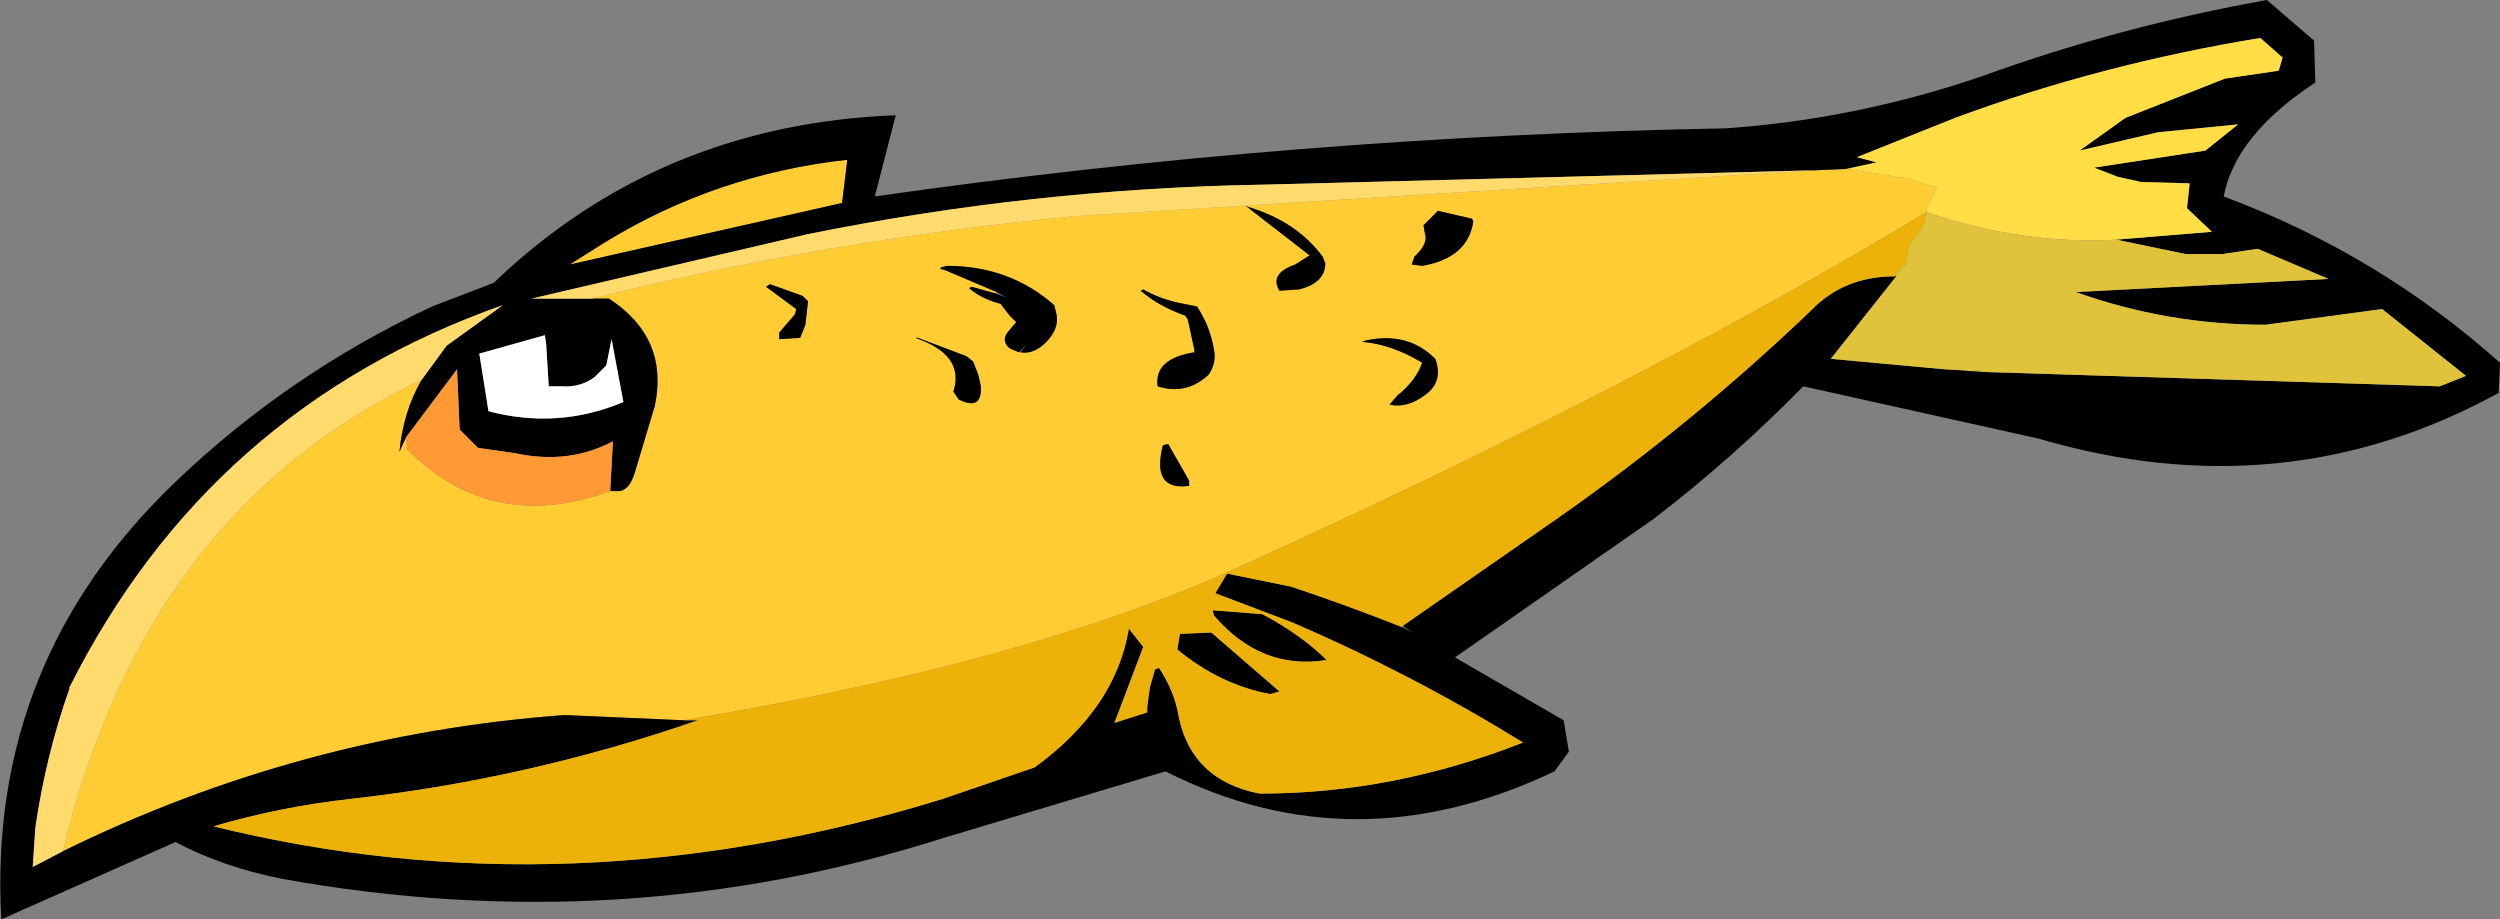 <?xml version="1.0" encoding="UTF-8" standalone="no"?>
<svg xmlns:xlink="http://www.w3.org/1999/xlink" height="35.1px" width="95.45px" xmlns="http://www.w3.org/2000/svg">
  <rect width="100%" height="100%" fill="#808080" stroke="none"/>
  <g transform="matrix(1.0, 0.0, 0.0, 1.0, 47.75, 17.55)">
    <path d="M-0.2 -9.7 L2.25 -7.8 1.7 -7.45 Q0.7 -7.1 1.1 -6.45 L1.85 -6.5 Q2.85 -6.75 2.85 -7.5 L2.75 -7.75 Q1.75 -9.1 -0.1 -9.65 L-0.2 -9.7 21.6 -11.05 22.75 -11.1 25.0 -10.75 26.2 -10.4 25.8 -9.55 25.8 -9.45 Q15.05 -2.95 0.1 3.85 -8.1 7.7 -21.65 9.95 L-26.2 9.75 Q-36.3 10.5 -45.35 14.95 -42.2 1.95 -31.65 -3.05 -32.35 -1.85 -32.5 -0.3 L-32.25 -0.85 -32.2 -0.4 Q-29.0 2.85 -24.45 1.2 L-24.1 1.2 Q-23.7 1.15 -23.5 0.45 L-22.75 -2.05 Q-22.2 -4.65 -24.5 -6.15 L-25.15 -6.15 Q-16.1 -8.4 -6.65 -9.3 L-0.2 -9.7 M8.5 -9.1 L8.45 -9.2 7.15 -9.5 6.6 -8.95 6.65 -8.65 Q6.8 -8.25 6.25 -7.75 L6.15 -7.45 6.55 -7.4 Q8.3 -7.7 8.5 -9.1 M4.4 -4.55 L4.25 -4.5 Q5.4 -4.4 6.55 -3.7 6.3 -3.0 5.6 -2.45 L5.3 -2.1 Q6.0 -1.95 6.7 -2.5 7.3 -2.95 7.1 -3.7 L7.05 -3.85 Q6.0 -4.9 4.4 -4.55 M27.95 -3.35 L26.5 -3.45 27.95 -3.4 27.95 -3.35 M-8.8 -4.1 Q-8.25 -4.0 -7.75 -4.55 -7.25 -5.1 -7.45 -5.7 L-7.5 -5.9 Q-9.2 -7.4 -11.6 -7.4 -12.05 -7.3 -11.7 -7.25 L-9.7 -6.4 -9.75 -6.35 -10.65 -6.6 -10.75 -6.55 Q-10.3 -6.15 -9.55 -5.95 L-9.2 -5.5 -8.95 -5.25 -9.25 -4.9 Q-9.55 -4.55 -9.2 -4.25 L-8.85 -4.1 -8.8 -4.1 M-26.0 -7.45 L-24.65 -8.3 Q-20.4 -10.9 -15.4 -11.45 L-15.6 -9.8 -26.0 -7.45 M-4.1 -6.5 L-4.2 -6.45 Q-3.5 -5.85 -2.5 -5.5 L-2.4 -5.35 -2.15 -4.2 -2.15 -4.1 Q-3.7 -3.85 -3.55 -2.8 -2.45 -2.45 -1.6 -3.25 -1.3 -3.7 -1.4 -4.2 -1.55 -5.1 -2.05 -5.85 L-2.55 -5.95 Q-3.4 -6.1 -4.1 -6.5 M-10.4 -3.25 L-10.6 -3.75 -10.85 -3.95 -12.7 -4.65 -12.8 -4.65 Q-10.9 -4.0 -11.35 -2.6 L-11.15 -2.3 Q-10.35 -1.9 -10.3 -2.6 L-10.3 -2.8 -10.4 -3.25 M-18.35 -6.7 L-18.5 -6.6 -17.35 -5.75 -17.4 -5.55 -18.0 -4.85 -18.0 -4.6 -17.2 -4.65 -17.0 -5.15 -16.9 -6.05 -17.1 -6.25 -18.35 -6.7 M-3.15 -0.6 L-3.35 -0.55 Q-3.8 1.2 -2.35 1.0 L-2.35 0.8 -3.15 -0.6" fill="#ffcc33" fill-rule="evenodd" stroke="none"/>
    <path d="M8.5 -9.1 Q8.3 -7.7 6.55 -7.4 L6.15 -7.45 6.25 -7.75 Q6.8 -8.25 6.65 -8.65 L6.6 -8.95 7.15 -9.5 8.45 -9.2 8.5 -9.1 M-0.2 -9.7 L-0.1 -9.65 Q1.75 -9.1 2.75 -7.75 L2.85 -7.5 Q2.85 -6.75 1.85 -6.5 L1.1 -6.45 Q0.7 -7.1 1.7 -7.45 L2.25 -7.8 -0.2 -9.7 -0.3 -9.75 -0.2 -9.7 M-25.15 -6.15 L-24.5 -6.15 Q-22.2 -4.65 -22.75 -2.05 L-23.5 0.45 Q-23.7 1.15 -24.1 1.2 L-24.45 1.2 -24.35 -0.7 Q-26.05 0.2 -28.1 -0.25 L-29.5 -0.45 -30.2 -1.15 -30.3 -3.45 -32.25 -0.85 -32.5 -0.3 Q-32.35 -1.85 -31.65 -3.05 L-30.7 -4.35 -28.55 -5.9 Q-39.75 -1.95 -45.1 8.7 L-45.1 8.75 Q-46.0 11.3 -46.4 14.05 L-46.5 15.55 -45.35 14.95 Q-36.3 10.5 -26.2 9.75 L-21.65 9.95 -21.1 9.95 Q-27.6 12.2 -34.35 12.95 -37.05 13.25 -39.6 14.0 -26.0 17.35 -11.75 12.95 L-8.25 11.75 Q-5.15 9.5 -4.65 6.45 L-4.1 7.15 -5.2 10.05 -3.95 9.65 -3.95 9.45 -3.85 8.7 -3.65 8.0 -3.5 7.95 Q-2.9 8.85 -2.75 9.8 -2.25 12.25 0.35 12.75 5.45 12.75 10.4 10.8 6.1 8.15 1.55 6.2 L-1.35 5.1 -0.9 4.35 1.55 4.85 Q3.65 5.55 5.8 6.4 L6.2 6.6 5.8 6.35 11.7 2.25 Q16.85 -1.35 21.4 -5.7 22.65 -7.0 24.6 -7.0 L24.65 -7.0 22.15 -3.85 26.5 -3.45 27.95 -3.35 45.4 -2.8 46.4 -3.2 43.2 -5.75 38.75 -5.15 Q35.0 -5.15 31.5 -6.4 L41.15 -6.9 38.45 -8.05 37.1 -7.85 35.7 -7.85 33.05 -8.4 36.7 -8.7 35.75 -9.6 35.85 -10.55 34.0 -10.6 33.1 -10.8 32.2 -11.15 36.45 -11.8 37.7 -12.8 34.65 -12.5 31.65 -11.8 33.4 -13.05 37.2 -14.55 39.25 -14.85 39.4 -15.35 38.55 -16.1 Q32.45 -15.1 26.9 -13.05 L23.15 -11.55 23.9 -11.35 22.75 -11.1 21.6 -11.05 0.5 -10.5 Q-8.35 -10.35 -16.95 -8.6 L-27.45 -6.15 -25.15 -6.15 M4.4 -4.55 Q6.0 -4.9 7.05 -3.85 L7.1 -3.7 Q7.3 -2.95 6.7 -2.5 6.0 -1.95 5.3 -2.1 L5.6 -2.45 Q6.3 -3.0 6.55 -3.7 5.4 -4.4 4.25 -4.5 L4.4 -4.55 M21.1 -2.8 Q18.4 -0.05 15.4 2.25 L7.8 7.55 11.95 9.95 12.15 11.15 11.6 11.9 Q3.95 15.55 -3.25 11.9 L-11.75 14.45 Q-24.0 18.35 -37.0 16.0 -39.25 15.55 -41.05 14.6 L-47.7 17.55 Q-48.25 7.7 -41.0 0.8 -36.7 -3.3 -31.25 -5.85 L-28.9 -6.75 Q-22.6 -12.8 -13.55 -13.15 L-14.35 -10.05 Q1.75 -12.35 18.15 -12.65 23.15 -13.0 27.95 -14.65 33.2 -16.55 38.8 -17.55 L40.6 -16.0 40.65 -14.4 Q37.6 -12.4 37.15 -10.05 43.05 -7.85 47.7 -3.7 L47.65 -2.55 Q39.45 1.95 30.1 -0.8 L21.1 -2.8 M0.75 8.95 Q-1.15 8.6 -2.8 7.25 L-2.7 6.65 -1.5 6.6 1.1 8.85 0.75 8.95 M2.9 7.65 Q0.4 8.05 -1.4 5.95 L-1.45 5.75 0.45 5.9 Q1.95 6.7 2.9 7.65 M-26.95 -4.75 L-29.45 -4.05 -29.1 -1.85 Q-26.45 -1.15 -23.95 -2.2 L-24.4 -4.6 -24.6 -3.6 -25.05 -3.15 Q-25.6 -2.75 -26.3 -2.8 L-26.8 -2.8 -26.9 -4.45 -26.95 -4.75 M-26.0 -7.45 L-15.6 -9.8 -15.4 -11.45 Q-20.4 -10.9 -24.65 -8.3 L-26.0 -7.45 M-9.7 -6.4 L-11.7 -7.25 Q-12.05 -7.3 -11.6 -7.4 -9.2 -7.4 -7.5 -5.9 L-7.45 -5.7 Q-7.25 -5.1 -7.75 -4.55 -8.25 -4.0 -8.8 -4.1 L-8.55 -4.4 -8.85 -4.1 -9.2 -4.25 Q-9.55 -4.55 -9.25 -4.9 L-8.95 -5.25 -9.2 -5.5 -9.55 -5.95 Q-10.3 -6.15 -10.75 -6.55 L-10.65 -6.6 -9.75 -6.35 -9.35 -6.2 -9.7 -6.4 M-18.35 -6.7 L-17.1 -6.25 -16.9 -6.05 -17.0 -5.15 -17.2 -4.65 -18.0 -4.6 -18.0 -4.85 -17.4 -5.55 -17.35 -5.75 -18.5 -6.6 -18.35 -6.7 M-10.4 -3.25 L-10.3 -2.8 -10.3 -2.6 Q-10.35 -1.9 -11.15 -2.3 L-11.35 -2.6 Q-10.9 -4.0 -12.8 -4.65 L-12.7 -4.65 -10.85 -3.95 -10.6 -3.75 -10.4 -3.25 M-4.1 -6.5 Q-3.4 -6.1 -2.55 -5.95 L-2.05 -5.85 Q-1.55 -5.1 -1.4 -4.2 -1.3 -3.7 -1.6 -3.25 -2.45 -2.45 -3.55 -2.8 -3.7 -3.85 -2.15 -4.1 L-2.15 -4.2 -2.4 -5.35 -2.5 -5.5 Q-3.5 -5.85 -4.2 -6.45 L-4.1 -6.5 M-3.15 -0.6 L-2.35 0.8 -2.35 1.0 Q-3.8 1.2 -3.35 -0.55 L-3.15 -0.6" fill="#000000" fill-rule="evenodd" stroke="none"/>
    <path d="M25.8 -9.45 L25.8 -9.55 26.2 -10.4 25.0 -10.75 22.75 -11.1 23.9 -11.35 23.15 -11.55 26.9 -13.05 Q32.45 -15.1 38.55 -16.1 L39.4 -15.35 39.25 -14.85 37.2 -14.55 33.4 -13.05 31.65 -11.8 34.65 -12.5 37.7 -12.8 36.45 -11.8 32.2 -11.15 33.1 -10.8 34.0 -10.6 35.85 -10.55 35.75 -9.6 36.7 -8.7 33.05 -8.4 Q29.5 -8.2 25.8 -9.45" fill="#ffdd44" fill-rule="evenodd" stroke="none"/>
    <path d="M-21.65 9.95 Q-8.1 7.7 0.1 3.85 15.05 -2.95 25.8 -9.45 L25.75 -9.3 25.75 -9.1 25.65 -8.85 25.3 -8.4 25.15 -8.15 25.0 -7.45 24.6 -7.05 24.6 -7.0 Q22.65 -7.0 21.4 -5.7 16.85 -1.35 11.7 2.25 L5.8 6.35 5.8 6.4 Q3.65 5.55 1.55 4.85 L-0.9 4.35 -1.35 5.1 1.55 6.2 Q6.1 8.15 10.4 10.8 5.45 12.75 0.35 12.75 -2.25 12.25 -2.75 9.8 -2.9 8.85 -3.5 7.95 L-3.65 8.0 -3.85 8.7 -3.95 9.45 -3.95 9.65 -5.2 10.05 -4.1 7.15 -4.65 6.45 Q-5.15 9.5 -8.25 11.75 L-11.75 12.95 Q-26.0 17.35 -39.6 14.0 -37.05 13.25 -34.35 12.95 -27.6 12.2 -21.1 9.95 L-21.65 9.95 M0.75 8.95 L1.1 8.85 -1.5 6.6 -2.7 6.65 -2.8 7.25 Q-1.15 8.6 0.75 8.95 M2.9 7.65 Q1.95 6.7 0.45 5.9 L-1.45 5.75 -1.4 5.95 Q0.4 8.05 2.9 7.65" fill="#ecb20a" fill-rule="evenodd" stroke="none"/>
    <path d="M33.05 -8.4 L35.7 -7.85 37.1 -7.85 38.45 -8.05 41.15 -6.9 31.5 -6.4 Q35.0 -5.15 38.75 -5.15 L43.2 -5.75 46.4 -3.2 45.4 -2.8 27.95 -3.35 27.95 -3.4 26.5 -3.45 22.15 -3.85 24.65 -7.0 24.6 -7.05 25.0 -7.45 25.15 -8.15 25.3 -8.4 25.65 -8.85 25.75 -9.1 25.75 -9.3 25.8 -9.45 Q29.5 -8.2 33.05 -8.4" fill="#e0c23b" fill-rule="evenodd" stroke="none"/>
    <path d="M-0.2 -9.7 L-6.65 -9.3 Q-16.1 -8.4 -25.15 -6.15 L-27.45 -6.15 -16.95 -8.6 Q-8.35 -10.35 0.5 -10.5 L21.6 -11.05 -0.2 -9.7 -0.3 -9.75 -0.2 -9.7 M-31.65 -3.05 Q-42.2 1.95 -45.35 14.95 L-46.5 15.55 -46.4 14.05 Q-46.0 11.3 -45.1 8.75 L-45.1 8.7 Q-39.75 -1.95 -28.55 -5.9 L-30.7 -4.35 -31.65 -3.05" fill="#ffda6d" fill-rule="evenodd" stroke="none"/>
    <path d="M-24.45 1.2 Q-29.0 2.85 -32.2 -0.4 L-32.25 -0.85 -30.3 -3.45 -30.2 -1.15 -29.5 -0.45 -28.1 -0.25 Q-26.05 0.2 -24.35 -0.7 L-24.45 1.2" fill="#ff9933" fill-rule="evenodd" stroke="none"/>
    <path d="M-26.95 -4.75 L-26.9 -4.45 -26.8 -2.8 -26.3 -2.8 Q-25.6 -2.75 -25.05 -3.15 L-24.6 -3.6 -24.4 -4.6 -23.95 -2.2 Q-26.45 -1.15 -29.1 -1.85 L-29.45 -4.05 -26.95 -4.75" fill="#ffffff" fill-rule="evenodd" stroke="none"/>
  </g>
</svg>
